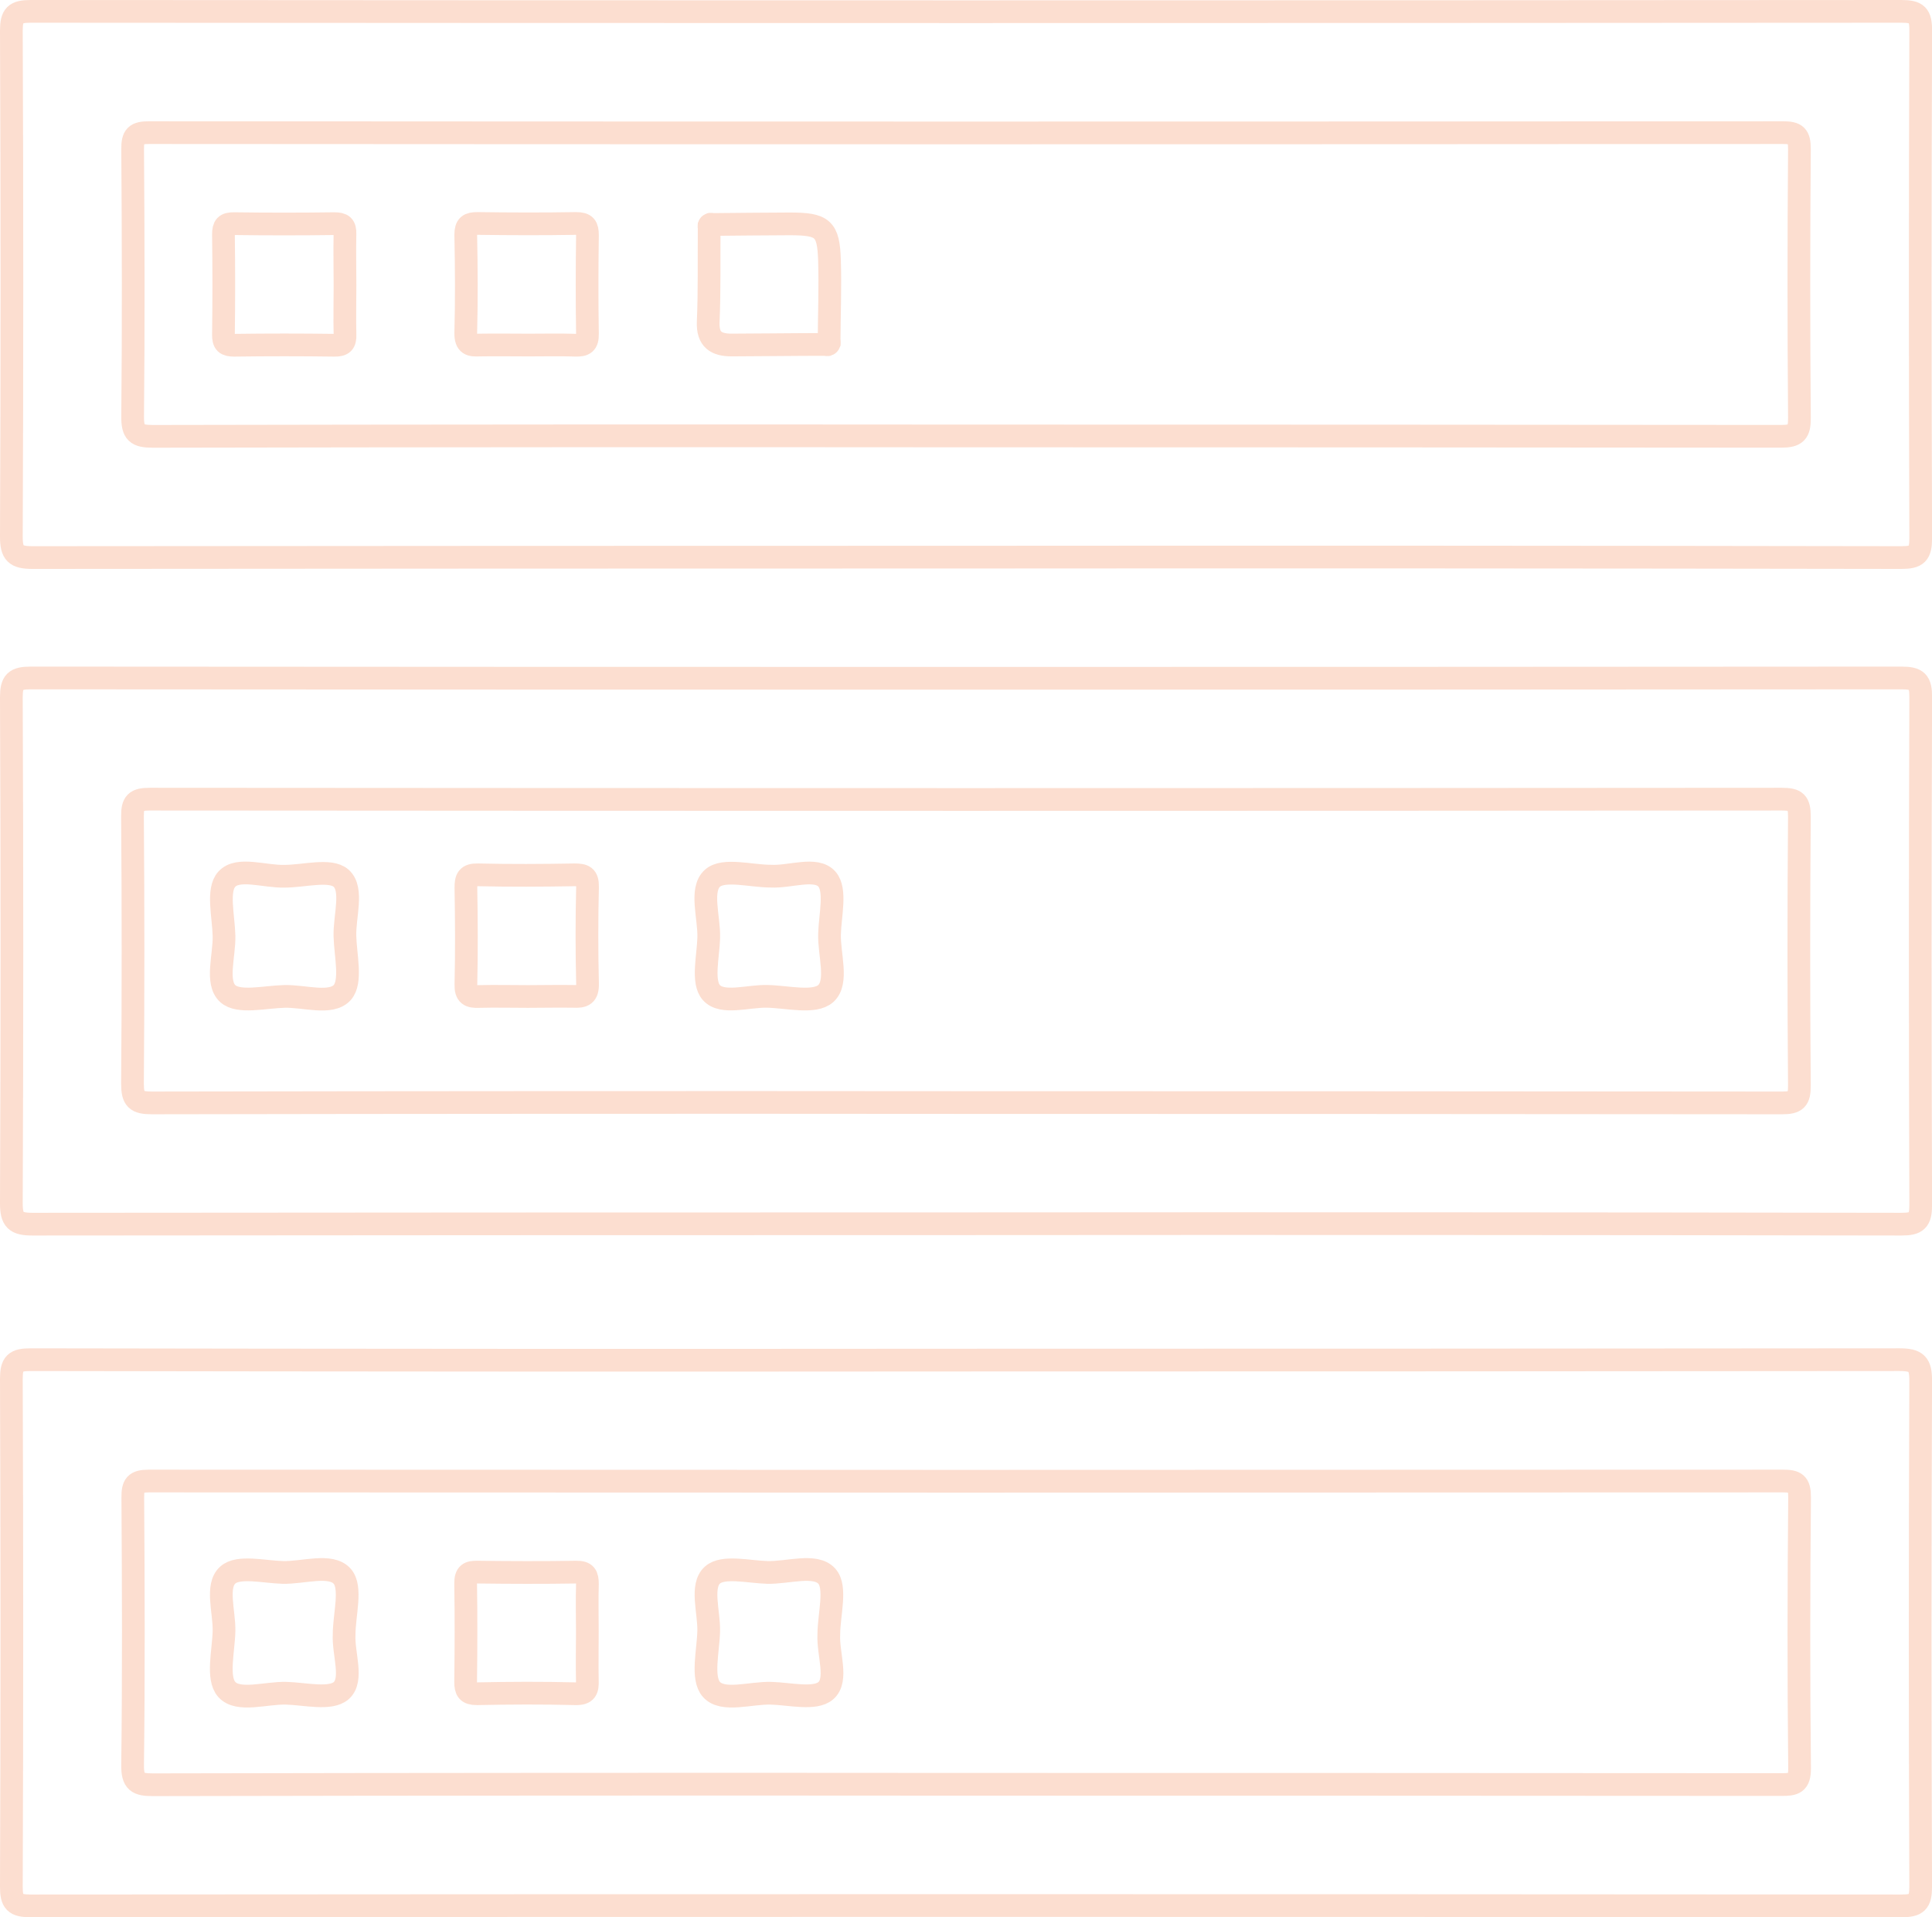 <svg xmlns="http://www.w3.org/2000/svg" viewBox="0 0 510.22 506.2">
  <defs>
    <style>
      .afff34a7-7af2-4112-887a-f762536a7972 {
        fill: none;
        stroke: #fcded0;
        stroke-miterlimit: 10;
        stroke-width: 6px;
      }
    </style>
  </defs>
  <g id="a3efb45c-f6e0-4d6d-b2bc-7dfa217b8352" data-name="Layer 2">
    <g id="b88ab228-8f06-4684-9b8c-9beaeaf997c9" data-name="Layer 1">
      <g>
        <path class="afff34a7-7af2-4112-887a-f762536a7972" d="M255.12,147.1q-123.26,0-246.49.11c-4.51,0-5.65-1.07-5.63-5.61Q3.29,74.85,3,8.11C3,4,4,3,8.12,3q247,.18,494,0c4.14,0,5.14.94,5.12,5.1q-.25,67,0,134c0,4.16-1,5.11-5.12,5.11Q378.6,147,255.12,147.1Zm-.24-32q107.75,0,215.49.1c3.91,0,4.87-1,4.84-4.86q-.29-35.5,0-71c0-3.54-.89-4.32-4.36-4.32q-215.74.15-431.48,0c-3.52,0-4.36.85-4.34,4.35.17,23.5.23,47,0,70.49-.05,4.43,1.07,5.36,5.4,5.35Q147.63,115,254.88,115.1Z"/>
        <path class="afff34a7-7af2-4112-887a-f762536a7972" d="M255.11,323.1q-123.24,0-246.49.11c-4.51,0-5.64-1.07-5.62-5.61q.29-66.75,0-133.49C3,180,4,179,8.12,179q247,.18,494,0c4.15,0,5.14.94,5.12,5.1q-.25,67,0,134c0,4.16-1,5.11-5.12,5.11Q378.6,323,255.11,323.1Zm0-32q107.75,0,215.49.1c3.73,0,4.63-.87,4.6-4.61q-.29-35.49,0-71c0-3.76-.9-4.59-4.61-4.59q-215.49.17-431,0c-3.74,0-4.64.87-4.6,4.6q.28,35.25,0,70.5c0,4.17,1,5.1,5.13,5.1Q147.62,291,255.12,291.1Z"/>
        <path class="afff34a7-7af2-4112-887a-f762536a7972" d="M255.62,359.1q123,0,246-.11c4.54,0,5.63,1.11,5.61,5.62q-.27,66.75,0,133.5c0,4.18-1,5.1-5.13,5.09q-247-.18-494,0c-4.16,0-5.12-1-5.1-5.11q.26-67,0-134c0-4.18,1-5.11,5.12-5.1Q131.88,359.21,255.62,359.1Zm-.18,112q107.51,0,215,.07c3.36,0,4.85-.26,4.81-4.4-.26-23.83-.22-47.66,0-71.5,0-3.63-1.07-4.25-4.44-4.24q-215.73.12-431.48,0c-3.61,0-4.28,1-4.26,4.42.16,23.5.24,47-.05,70.5-.06,4.58,1.3,5.28,5.47,5.27Q148,471,255.44,471.1Z"/>
        <path class="afff34a7-7af2-4112-887a-f762536a7972" d="M91.11,75.34c0,4.33-.11,8.67,0,13,.08,2.18-.59,2.84-2.79,2.81q-13.25-.18-26.49,0c-2.18,0-2.85-.59-2.82-2.8q.18-13.23,0-26.48c0-2.18.58-2.85,2.79-2.82q13.24.18,26.49,0c2.17,0,2.89.58,2.81,2.79C91,66.34,91.11,70.85,91.11,75.34Z"/>
        <path class="afff34a7-7af2-4112-887a-f762536a7972" d="M139.54,91.1c-4.33,0-8.67-.08-13,0C124.25,91.2,123,91,123,88c.23-8.66.18-17.32,0-26,0-2.52.85-3,3.14-3,8.66.12,17.33.15,26,0,2.51,0,3,.84,3,3.14-.12,8.66-.14,17.33,0,26,.05,2.51-.83,3.07-3.14,3C147.87,91,143.7,91.1,139.54,91.1Z"/>
        <path class="afff34a7-7af2-4112-887a-f762536a7972" d="M188.1,59.27c6.81-.06,13.62-.14,20.42-.16,8.78,0,10.27,1.17,10.54,9.59.22,7.13-.06,14.28-.11,21.42l-.83.82c-8.31,0-16.61.13-24.92.15-4,0-6.36-1.37-6.17-6.08.35-8.3.19-16.62.25-24.92Z"/>
        <path class="afff34a7-7af2-4112-887a-f762536a7972" d="M188.1,59.27l-.82.82C187.12,59.38,187.4,59.11,188.1,59.27Z"/>
        <path class="afff34a7-7af2-4112-887a-f762536a7972" d="M218.12,90.94l.83-.82C219.1,90.82,218.83,91.1,218.12,90.94Z"/>
        <path class="afff34a7-7af2-4112-887a-f762536a7972" d="M75.15,231.35c5.14,0,12.1-2,14.94.53,3.26,2.94.86,10,1,15.26s1.86,12.09-.73,14.94c-3,3.25-10,.86-15.27,1s-12.08,1.86-14.93-.73c-3.26-3-.87-10-1-15.27s-1.87-12.07.73-14.94C62.85,228.85,69.9,231.51,75.15,231.35Z"/>
        <path class="afff34a7-7af2-4112-887a-f762536a7972" d="M139.47,263.1c-4.34,0-8.67-.11-13,0-2.43.09-3.5-.38-3.43-3.2.2-8.49.15-17,0-25.49,0-2.43.37-3.5,3.2-3.43,8.49.2,17,.15,25.48,0,2.43,0,3.5.37,3.44,3.2q-.31,12.74,0,25.48c.08,3.07-1.11,3.54-3.73,3.41C147.47,263,143.46,263.1,139.47,263.1Z"/>
        <path class="afff34a7-7af2-4112-887a-f762536a7972" d="M203.6,231.33c5.09.27,11.9-2.5,14.78.78,2.5,2.85.83,9.51.69,14.48-.16,5.43,2.38,12.7-1,15.74-3,2.67-10.13.85-15.44.73-5.09-.12-11.91,2.22-14.77-1-2.51-2.8-.83-9.5-.69-14.47.15-5.42-2.39-12.71,1-15.73C191.14,229.24,198.3,231.33,203.6,231.33Z"/>
        <path class="afff34a7-7af2-4112-887a-f762536a7972" d="M90.88,431.59c-.26,5.08,2.5,11.89-.77,14.78-2.85,2.5-9.51.83-14.48.69-5.43-.16-12.7,2.38-15.74-1-2.68-3-.85-10.13-.73-15.43.11-5.1-2.22-11.91,1-14.78,2.79-2.51,9.5-.83,14.47-.69,5.42.15,12.71-2.39,15.73,1C93,419.12,90.88,426.28,90.88,431.59Z"/>
        <path class="afff34a7-7af2-4112-887a-f762536a7972" d="M155.11,430.7c0,4.33-.09,8.66,0,13,.07,2.34-.22,3.56-3.14,3.49-8.66-.22-17.33-.18-26,0-2.54,0-3-.9-3-3.16.11-8.66.14-17.33,0-26,0-2.55.9-3,3.16-2.95,8.67.11,17.33.14,26,0,2.55-.05,3,.9,3,3.16C155,422.36,155.11,426.53,155.11,430.7Z"/>
        <path class="afff34a7-7af2-4112-887a-f762536a7972" d="M218.88,431.59c-.26,5.08,2.5,11.89-.77,14.78-2.85,2.5-9.51.83-14.48.69-5.43-.16-12.7,2.38-15.74-1-2.68-3-.85-10.13-.73-15.43.11-5.1-2.22-11.91,1-14.78,2.79-2.51,9.5-.83,14.47-.69,5.42.15,12.71-2.39,15.73,1C221,419.12,218.88,426.28,218.88,431.59Z"/>
      </g>
    </g>
  </g>
</svg>
